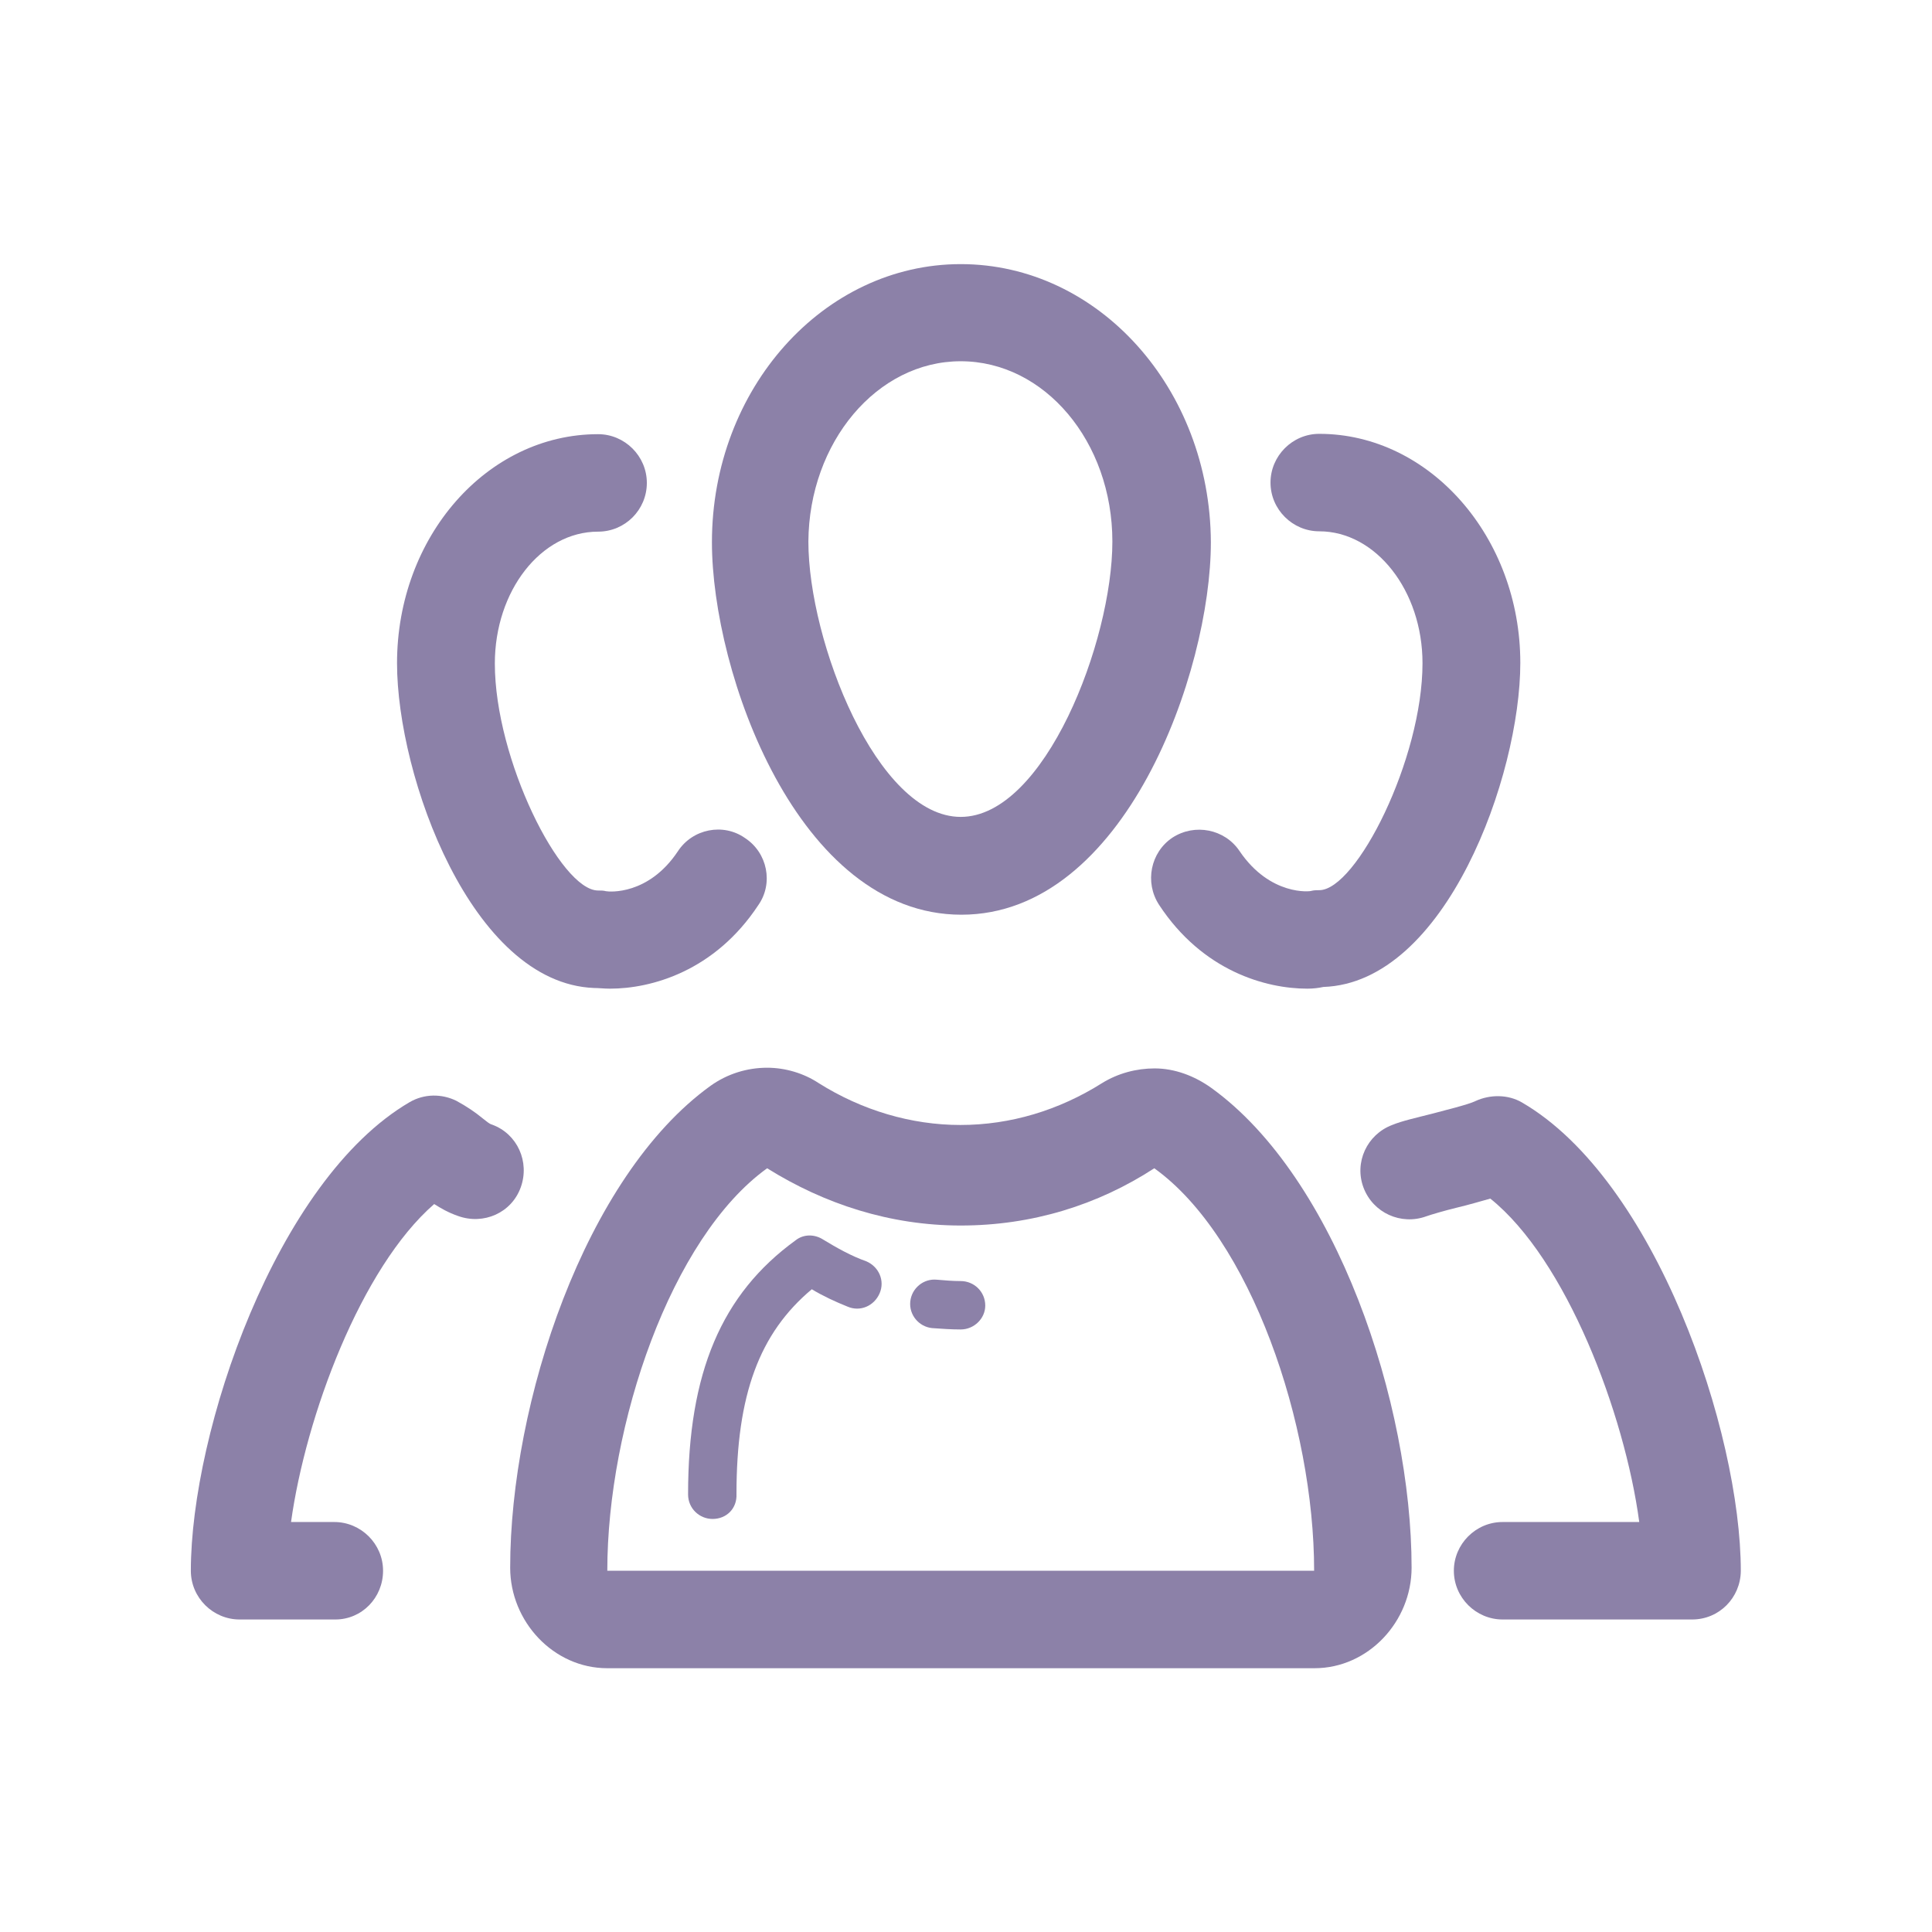 <?xml version="1.0" encoding="utf-8"?>
<!-- Generator: Adobe Illustrator 18.1.1, SVG Export Plug-In . SVG Version: 6.00 Build 0)  -->
<svg version="1.1" id="Слой_1" xmlns="http://www.w3.org/2000/svg" xmlns:xlink="http://www.w3.org/1999/xlink" x="0px" y="0px"
	 viewBox="0 0 566.9 566.9" enable-background="new 0 0 566.9 566.9" xml:space="preserve">
<g>
	<g>
		<path fill="#8C81A8" d="M281.9,106c24.6,0,44.5,23.6,44.5,52.9s-19.9,80.8-44.5,80.8c-24.6,0-44.7-51.5-44.7-80.8
			C237.4,129.8,257.3,106,281.9,106 M281.9,77.5c-40.2,0-73,36.5-73,81.6c0,38.3,25.2,109.3,73.2,109.3s73.2-71.3,73.2-109.3
			C355.1,114,322.3,77.5,281.9,77.5L281.9,77.5z"/>
	</g>
	<g>
		<path fill="#8C81A8" d="M338.7,342.8c28.3,20.3,46.9,75.2,46.9,118.1H178.2c0-42.8,18.7-97.8,46.9-118.1
			c16.8,10.5,36.1,16.8,56.8,16.8C302.8,359.6,322.1,353.6,338.7,342.8 M225.1,313.3c-5.9,0-11.7,1.8-16.6,5.3
			c-36.9,26.6-58.8,93.1-58.8,141.4c0,15.8,12.7,29.5,28.5,29.5h207.5c15.8,0,28.5-13.7,28.5-29.5c0-48.2-22.1-114.4-58.8-140.8
			c-4.9-3.5-10.7-5.7-16.6-5.7c-5.3,0-10.7,1.4-15.4,4.3c-12.7,8-26.9,12.3-41.6,12.3c-14.4,0-28.9-4.3-41.6-12.3
			C235.8,314.9,230.4,313.3,225.1,313.3L225.1,313.3z"/>
	</g>
	<g>
		<path fill="#8C81A8" d="M209.1,445.7c-3.9,0-7.2-3.1-7.2-7.2c0-35.7,9.8-58.8,31.6-74.6c2.3-1.8,5.5-1.8,8-0.2
			c4.1,2.5,8.4,4.9,12.7,6.4c3.7,1.6,5.5,5.7,3.9,9.4c-1.6,3.7-5.7,5.5-9.4,3.9c-3.5-1.4-7.2-3.1-10.5-5.1
			c-15.4,12.9-22.1,31-22.1,60.1C216.3,442.6,213.2,445.7,209.1,445.7z"/>
	</g>
	<g>
		<path fill="#8C81A8" d="M281.9,390.1c-2.7,0-5.7-0.2-8.4-0.4c-3.9-0.4-6.8-3.9-6.4-7.8c0.4-3.9,3.9-6.8,7.8-6.4
			c2.3,0.2,4.7,0.4,7,0.4c3.9,0,7.2,3.1,7.2,7.2C289.1,386.9,285.8,390.1,281.9,390.1z"/>
	</g>
	<g>
		<path fill="#8C81A8" d="M496.5,475.2h-55.6c-7.8,0-14.3-6.4-14.3-14.3c0-7.8,6.4-14.3,14.3-14.3H481c-4.3-32-21.5-77.1-43.7-94.9
			c-2.9,0.8-6.2,1.8-10,2.7c-3.3,0.8-7.4,2-8.8,2.5c-7.4,2.7-15.6-1-18.4-8.4s1-15.6,8.4-18.4c2.9-1.2,7-2.1,11.7-3.3
			c3.7-1,10.7-2.7,12.7-3.7c4.3-2,9.6-2,13.7,0.4c39.2,22.8,64.2,96.6,64.2,137.5C510.7,468.8,504.5,475.2,496.5,475.2z"/>
	</g>
	<g>
		<path fill="#8C81A8" d="M98.4,475.2H70.3c-7.8,0-14.3-6.4-14.3-14.3c0-40.8,25-114.6,64.2-137.5c4.3-2.5,9.4-2.5,13.7-0.4
			c3.3,1.8,5.7,3.5,7.4,4.9c1.6,1.2,2.1,1.8,3.1,2.1c7.4,2.7,11.1,10.9,8.4,18.4s-10.9,11.1-18.4,8.4c-2.9-1-5.1-2.3-7-3.5
			c-21.5,18.7-37.7,62.3-42,93.3h12.7c7.8,0,14.3,6.4,14.3,14.3C112.4,468.8,106.2,475.2,98.4,475.2z"/>
	</g>
	<g>
		<path fill="#8C81A8" d="M179,290.1c-1.8,0-3.3-0.2-4.7-0.2c-35.9-1.4-57.8-62.1-57.8-95.3c0-37.1,26.4-67.2,59-67.2
			c7.8,0,14.3,6.4,14.3,14.3s-6.4,14.3-14.3,14.3c-16.8,0-30.3,17.4-30.3,38.7c0,28.1,19.3,66.6,30.3,66.6c0.8,0,1.6,0,2.3,0.2
			c1,0.2,12.5,1.2,21.1-11.7c4.3-6.6,13.3-8.4,19.7-3.9c6.6,4.3,8.4,13.3,3.9,19.7C209.7,285,191.1,290.1,179,290.1z"/>
	</g>
	<g>
		<path fill="#8C81A8" d="M383.6,290.1c-12.1,0-30.7-5.1-43.5-24.6c-4.3-6.6-2.5-15.4,3.9-19.7c6.6-4.3,15.4-2.5,19.7,3.9
			c9,13.3,20.9,11.9,21.1,11.7c0.8-0.2,1.6-0.2,2.3-0.2c10.9,0,30.3-38.5,30.3-66.6c0-21.3-13.7-38.7-30.3-38.7
			c-7.8,0-14.3-6.4-14.3-14.3c0-7.8,6.4-14.3,14.3-14.3c32.4,0,59,30.3,59,67.2c0,33.2-21.9,93.9-57.8,95.1
			C386.9,289.9,385.4,290.1,383.6,290.1z"/>
	</g>
</g>
</svg>
